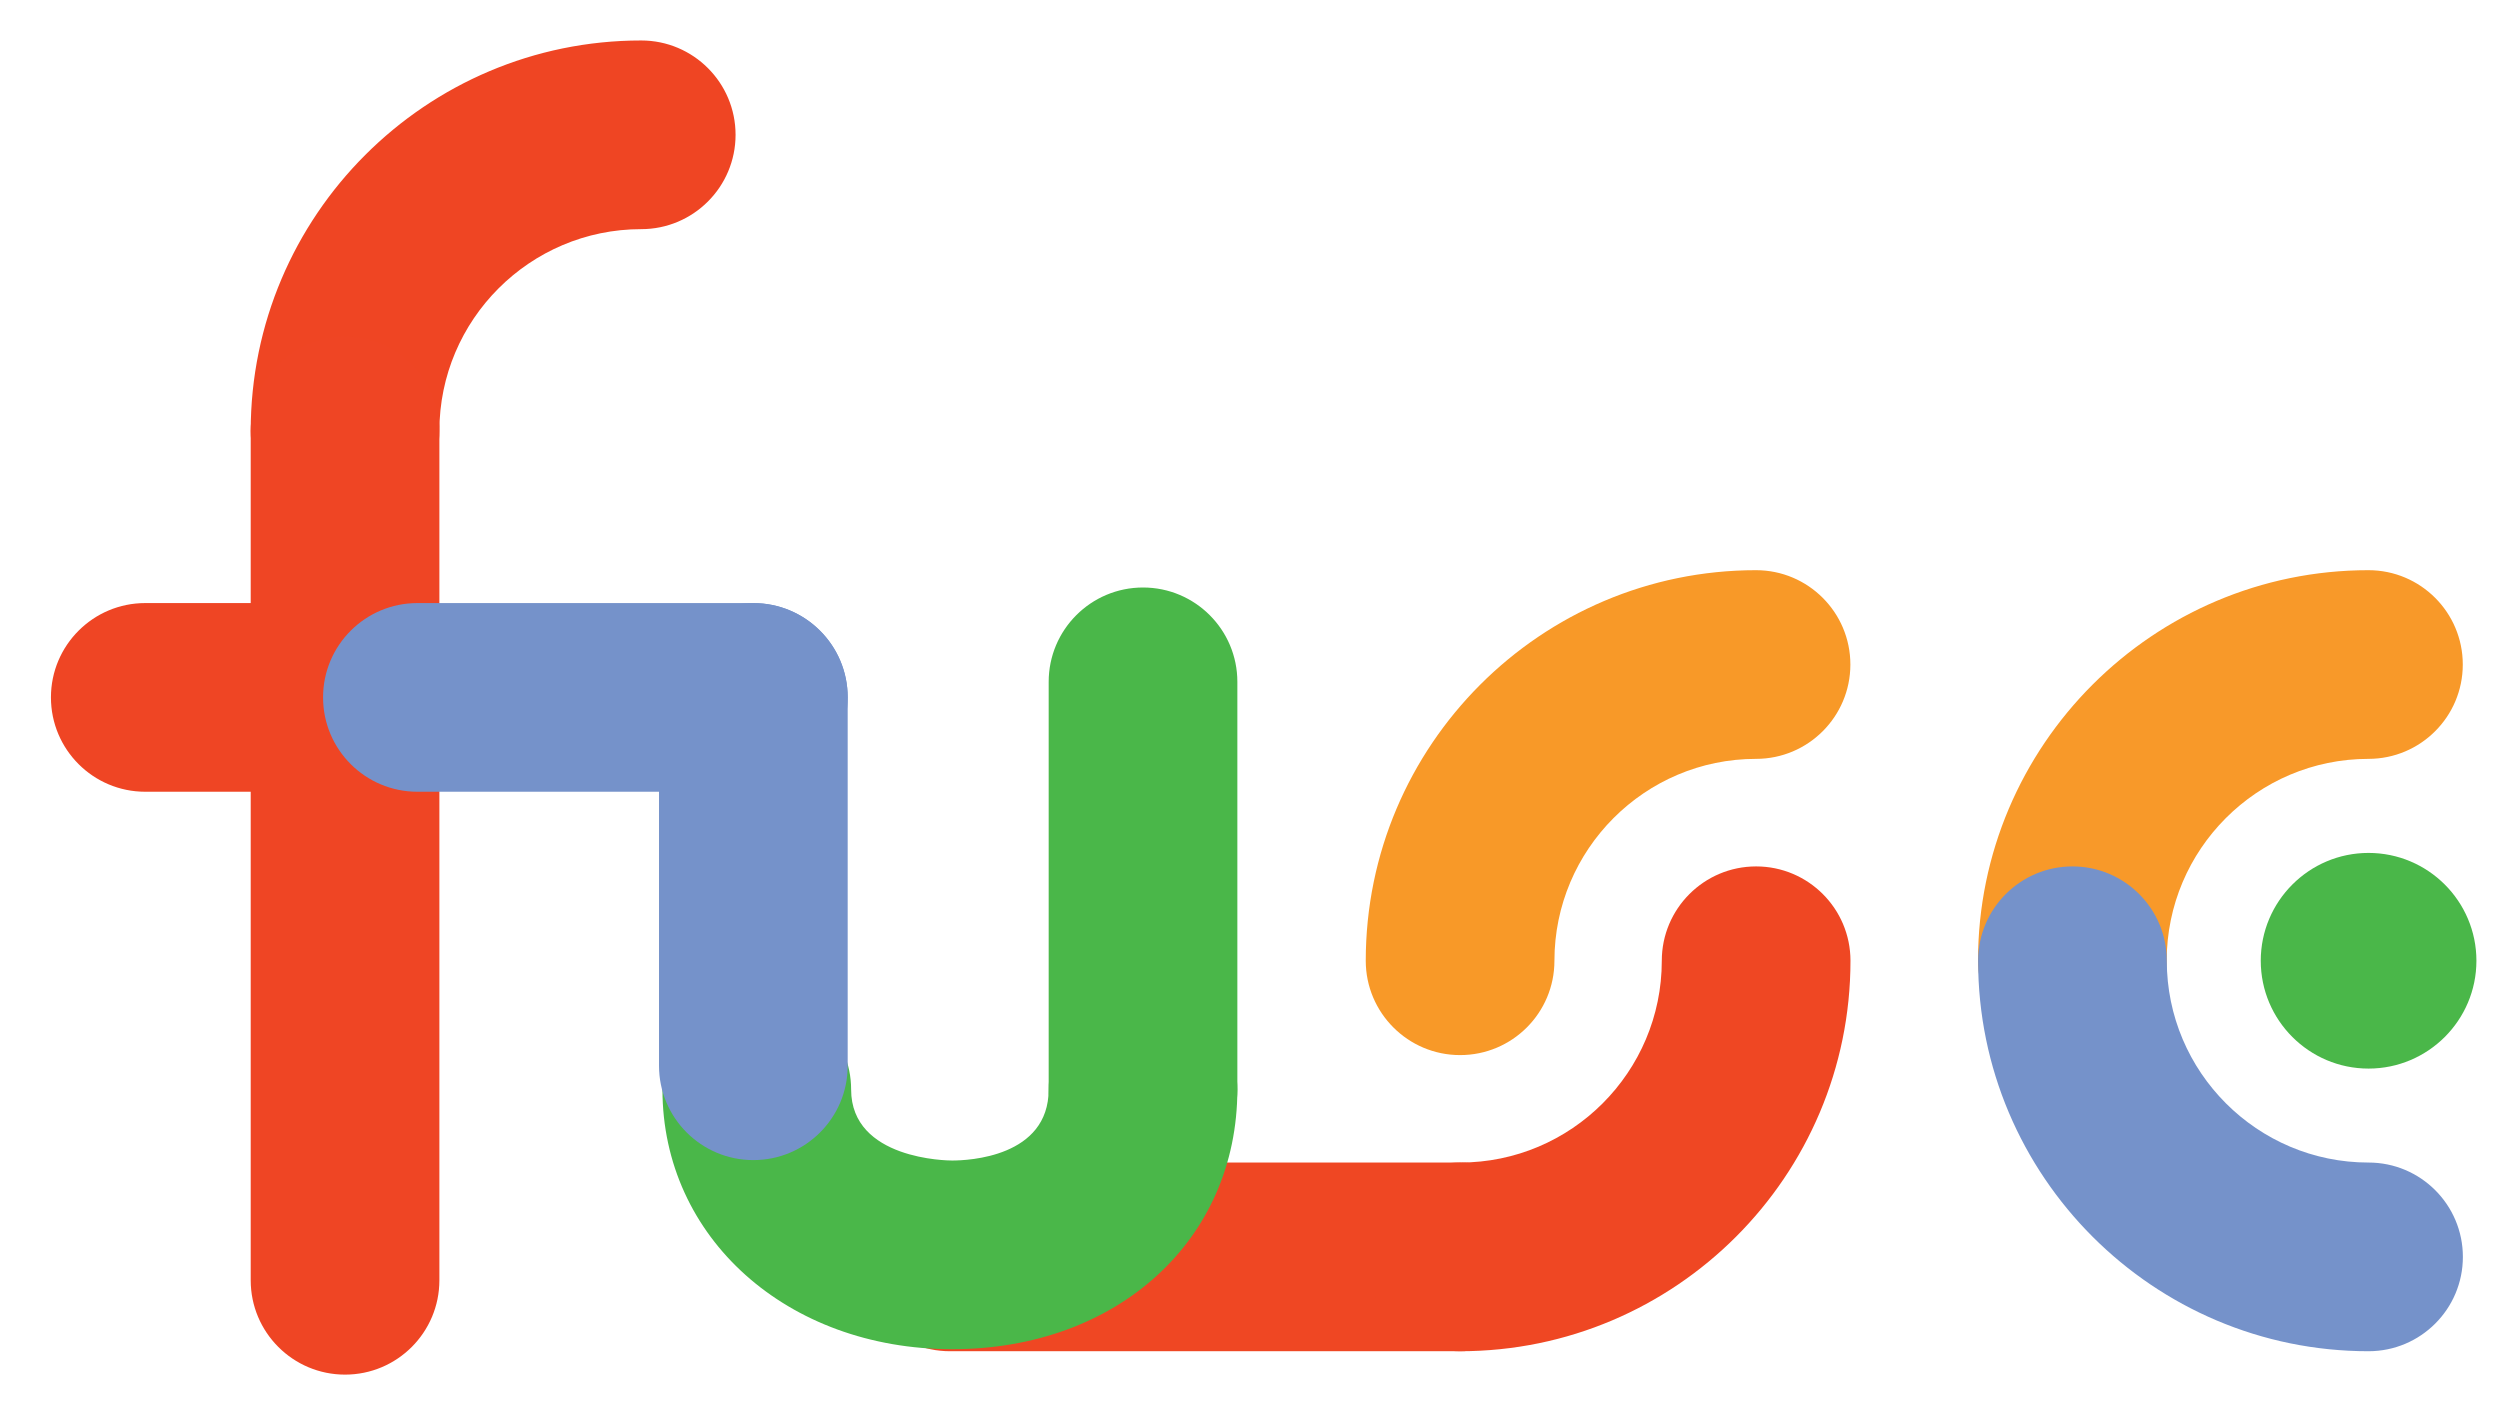 <?xml version="1.0" encoding="utf-8"?>
<!-- Generator: Adobe Illustrator 14.0.0, SVG Export Plug-In . SVG Version: 6.00 Build 43363)  -->
<!DOCTYPE svg PUBLIC "-//W3C//DTD SVG 1.1//EN" "http://www.w3.org/Graphics/SVG/1.1/DTD/svg11.dtd">
<svg version="1.1" id="Layer_1" xmlns="http://www.w3.org/2000/svg" xmlns:xlink="http://www.w3.org/1999/xlink" x="0px" y="0px"
	 width="53px" height="30px" viewBox="0 0 53 30" enable-background="new 0 0 53 30" xml:space="preserve">
<path fill="#EF4524" d="M6.418,16.785H3.08c-1.104,0-2-0.895-2-2s0.896-2,2-2h3.338c1.104,0,2,0.896,2,2S7.522,16.785,6.418,16.785
	L6.418,16.785z"/>
<path fill="#4AB749" d="M24.232,25.098c-1.104,0-2-0.896-2-2v-8.643c0-1.104,0.896-2,2-2s2,0.896,2,2v8.643
	C26.232,24.202,25.336,25.098,24.232,25.098L24.232,25.098z"/>
<path fill="#EF4523" d="M7.315,11.137c-1.104,0-2-0.896-2-2c0-4.565,3.714-8.279,8.279-8.279c1.104,0,2,0.896,2,2s-0.896,2-2,2
	c-2.359,0-4.279,1.92-4.279,4.279C9.315,10.242,8.419,11.137,7.315,11.137L7.315,11.137z"/>
<path fill="#EF4723" d="M30.954,28.646H20.137c-1.104,0-2-0.896-2-2s0.896-2,2-2h10.817c1.104,0,2,0.896,2,2
	S32.059,28.646,30.954,28.646L30.954,28.646z"/>
<path fill="#EF4524" d="M7.315,29.142c-1.104,0-2-0.896-2-2V9.137c0-1.104,0.896-2,2-2s2,0.896,2,2v18.004
	C9.315,28.246,8.419,29.142,7.315,29.142L7.315,29.142z"/>
<path fill="#4AB749" d="M20.186,28.603C20.186,28.603,20.186,28.603,20.186,28.603c-3.501,0-6.142-2.367-6.142-5.505
	c0-1.104,0.896-2,2-2s2,0.896,2,2c0,1.488,2.054,1.505,2.141,1.505c0,0,0,0,0,0c0.342,0,2.046-0.072,2.047-1.505
	c0-1.104,0.896-2,2-2c0,0,0,0,0,0c1.104,0,2,0.896,2,2C26.232,26.288,23.689,28.603,20.186,28.603L20.186,28.603z"/>
<path fill="#7592CA" d="M15.971,24.594c-1.104,0-2-0.896-2-2v-7.808c0-1.104,0.896-2,2-2s2,0.896,2,2v7.808
	C17.971,23.698,17.076,24.594,15.971,24.594L15.971,24.594z"/>
<path fill="#F89928" d="M30.954,22.368c-1.104,0-2-0.896-2-2c0-4.566,3.712-8.28,8.274-8.28c1.104,0,2,0.896,2,2s-0.896,2-2,2
	c-2.356,0-4.274,1.92-4.274,4.28C32.954,21.473,32.059,22.368,30.954,22.368L30.954,22.368z"/>
<path fill="#EF4723" d="M30.954,28.646c-1.104,0-2-0.896-2-2s0.896-2,2-2c2.358,0,4.276-1.919,4.276-4.278c0-1.104,0.896-2,2-2
	s2,0.896,2,2C39.23,24.933,35.518,28.646,30.954,28.646L30.954,28.646z"/>
<path fill="#F89929" d="M43.934,22.368c-1.104,0-2-0.896-2-2c0-4.566,3.713-8.28,8.277-8.28c1.104,0,2,0.896,2,2s-0.896,2-2,2
	c-2.358,0-4.277,1.92-4.277,4.28C45.934,21.473,45.038,22.368,43.934,22.368L43.934,22.368z"/>
<path fill="#7592CA" d="M50.213,28.646c-4.564,0-8.277-3.714-8.277-8.278c0-1.104,0.896-2,2-2s2,0.896,2,2
	c0,2.359,1.919,4.278,4.277,4.278c1.104,0,2,0.896,2,2S51.317,28.646,50.213,28.646L50.213,28.646z"/>
<path fill="#7592CA" d="M15.971,16.785H8.849c-1.104,0-2-0.895-2-2s0.896-2,2-2h7.123c1.104,0,2,0.896,2,2
	S17.076,16.785,15.971,16.785L15.971,16.785z"/>
<g>
	<circle fill="#4AB749" cx="50.213" cy="20.368" r="1.786"/>
	<path fill="#4AB749" d="M50.213,22.654c-1.26,0-2.285-1.025-2.285-2.286s1.025-2.286,2.285-2.286c1.261,0,2.287,1.025,2.287,2.286
		S51.474,22.654,50.213,22.654L50.213,22.654z M50.213,19.082c-0.709,0-1.285,0.577-1.285,1.286s0.576,1.286,1.285,1.286
		c0.71,0,1.287-0.577,1.287-1.286S50.923,19.082,50.213,19.082L50.213,19.082z"/>
</g>
</svg>
